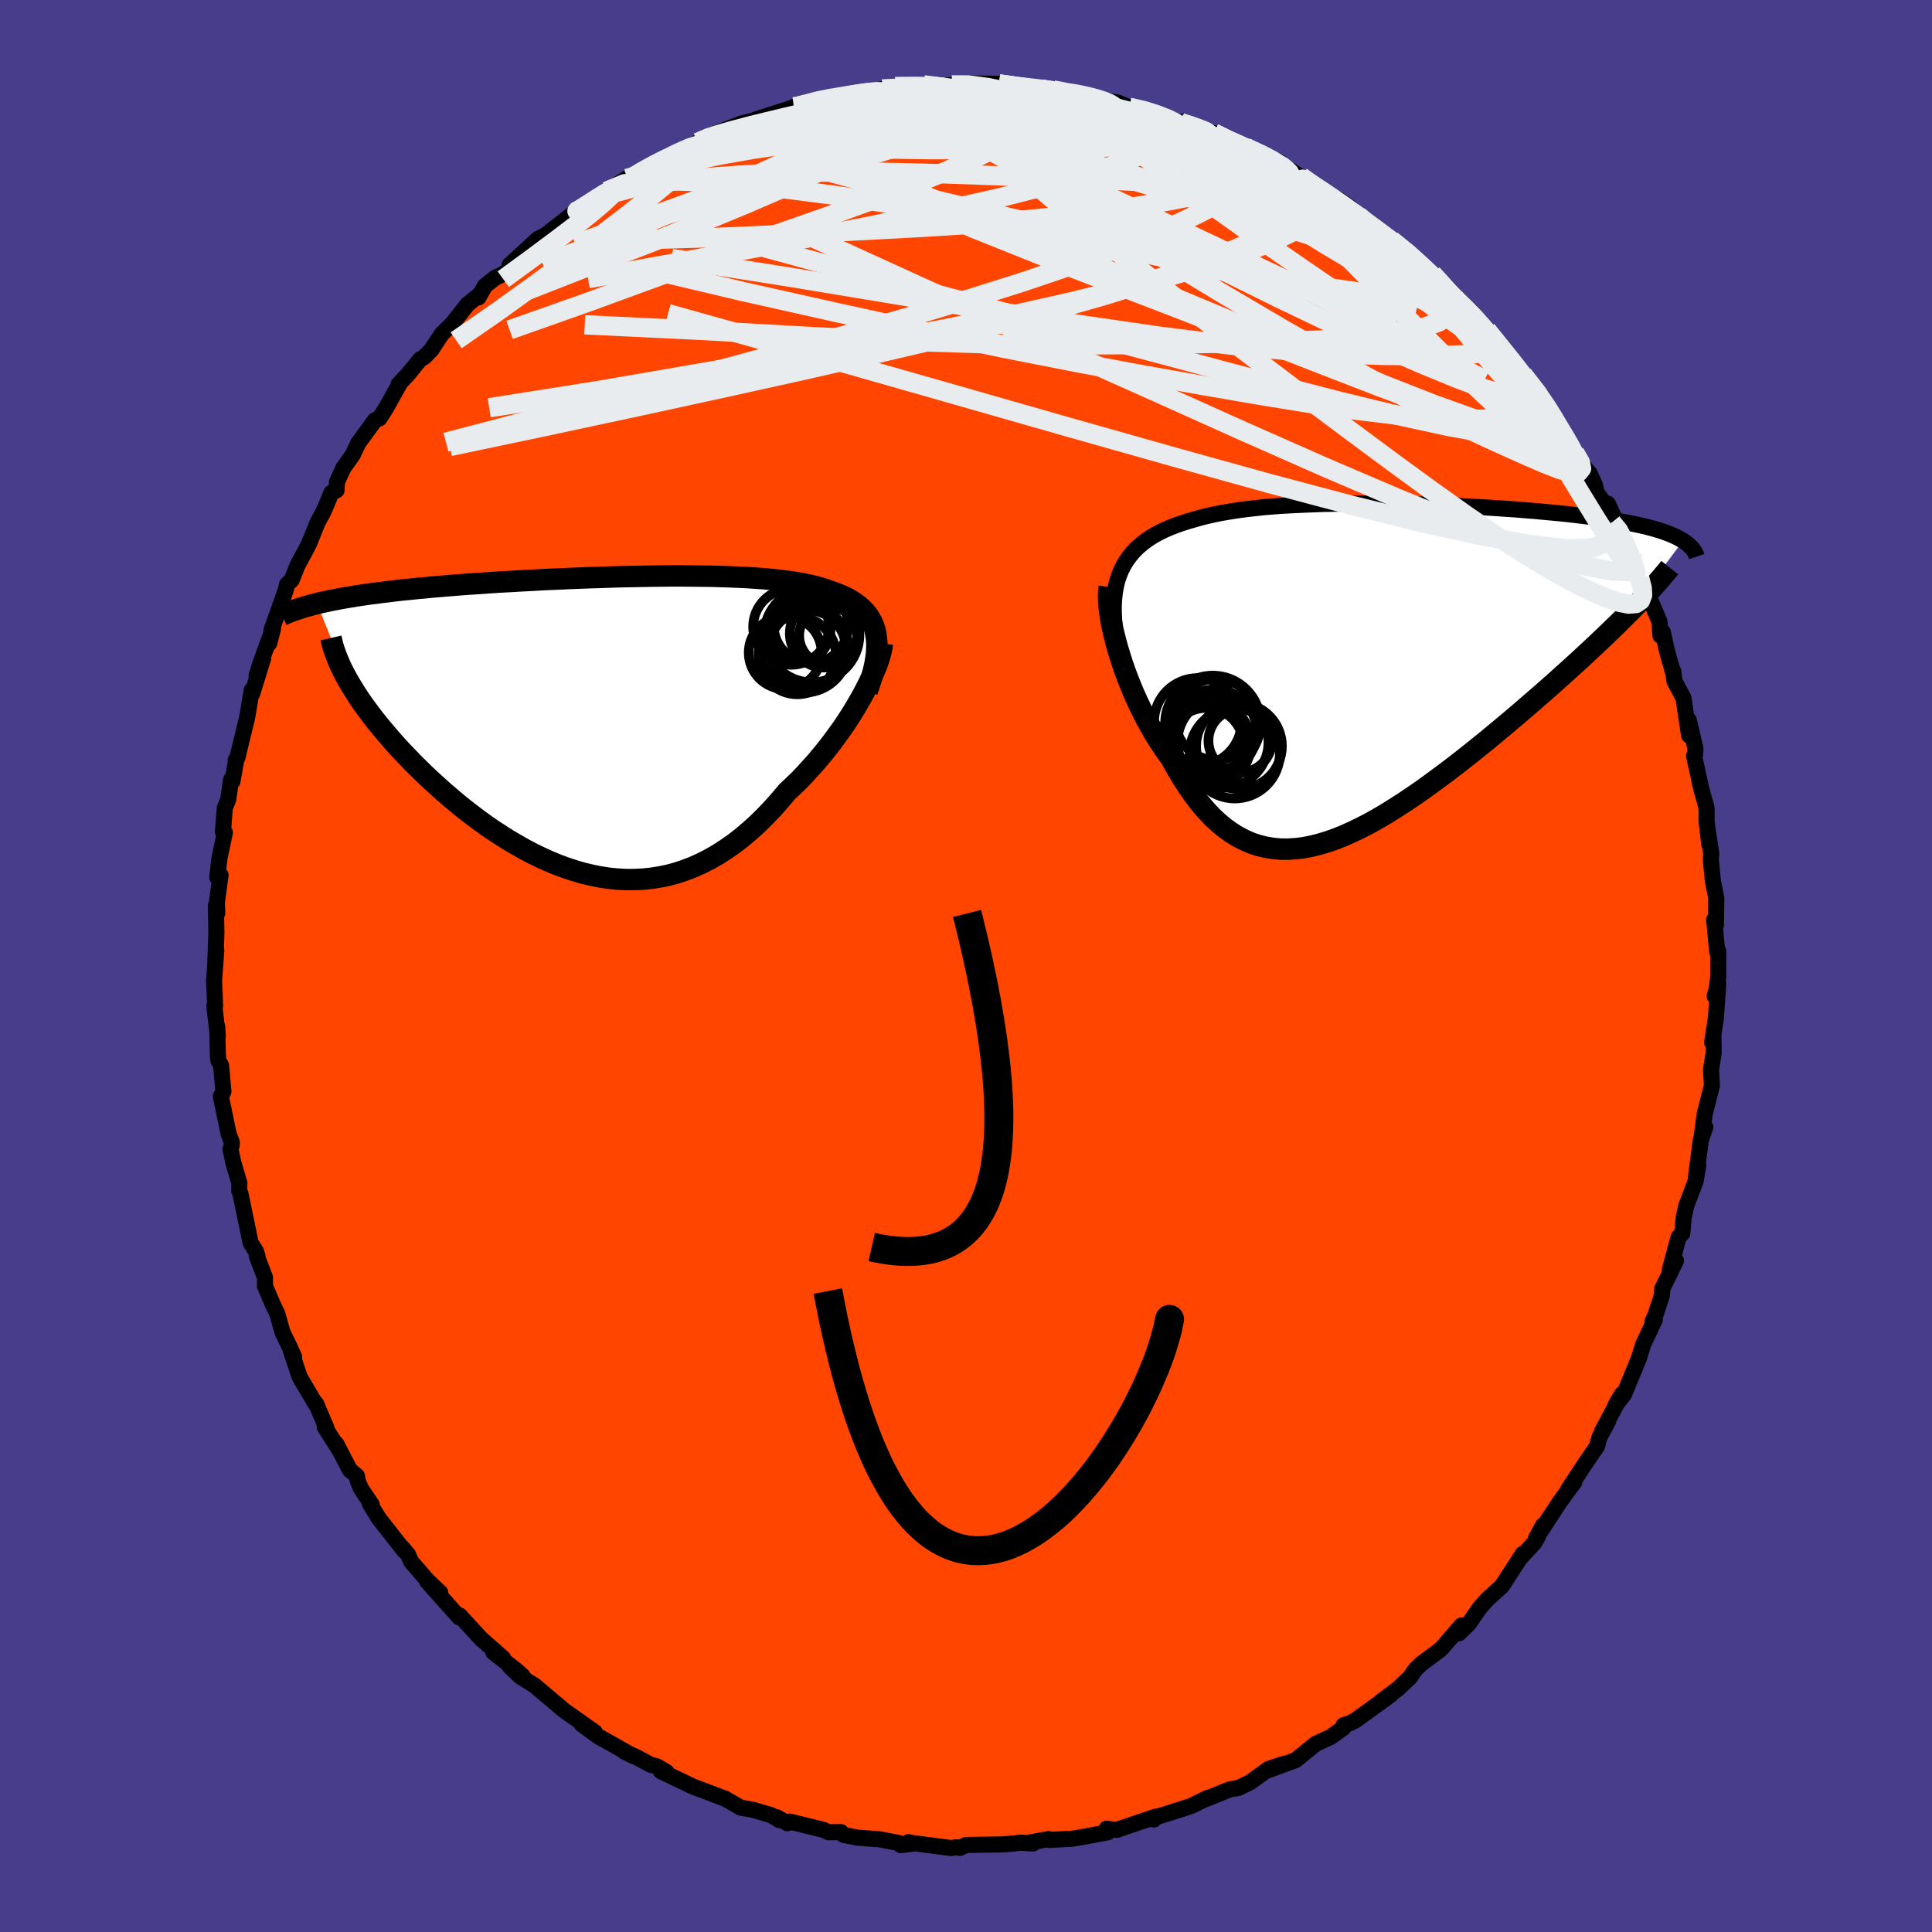 
  <svg viewBox="-100 -100 200 200" xmlns="http://www.w3.org/2000/svg" width="500" height="500" id="face-svg">
    <defs>
      <clipPath id="leftEyeClipPath">
        <polyline points="28.34,-9.44 28.24,-9.88 28.1,-10.29 27.93,-10.68 27.72,-11.05 27.49,-11.4 27.22,-11.73 26.93,-12.03 26.6,-12.32 26.24,-12.59 25.86,-12.84 25.45,-13.08 25.01,-13.3 24.54,-13.5 24.05,-13.69 23.53,-13.87 23.01,-14.05 22.46,-14.22 21.86,-14.38 21.24,-14.52 20.57,-14.65 19.87,-14.77 19.14,-14.87 18.38,-14.97 17.59,-15.05 16.76,-15.13 15.91,-15.19 15.03,-15.25 14.13,-15.29 13.21,-15.33 12.26,-15.36 11.29,-15.39 10.31,-15.4 9.31,-15.41 8.29,-15.42 7.27,-15.42 6.23,-15.41 5.19,-15.4 4.13,-15.38 3.07,-15.36 2.01,-15.34 0.95,-15.31 -0.11,-15.27 -1.17,-15.24 -2.23,-15.2 -3.28,-15.16 -4.32,-15.11 -5.36,-15.07 -6.39,-15.02 -7.4,-14.96 -8.41,-14.91 -9.4,-14.85 -10.37,-14.8 -11.33,-14.74 -12.28,-14.67 -13.2,-14.61 -14.11,-14.55 -15,-14.48 -15.87,-14.41 -16.72,-14.34 -17.54,-14.27 -18.35,-14.19 -19.14,-14.12 -19.9,-14.04 -20.64,-13.97 -21.37,-13.89 -22.07,-13.8 -22.75,-13.72 -23.42,-13.63 -24.07,-13.55 -24.69,-13.46 -25.3,-13.37 -25.89,-13.27 -26.47,-13.18 -27.02,-13.08 -27.55,-12.98 -28.07,-12.88 -28.56,-12.77 -29.04,-12.67 -29.5,-12.56 -26.35,-4.7 -26.07,-4.22 -25.77,-3.73 -25.45,-3.22 -25.12,-2.71 -24.76,-2.19 -24.38,-1.67 -23.98,-1.13 -23.57,-0.59 -23.13,-0.04 -22.67,0.51 -22.2,1.07 -21.71,1.64 -21.2,2.21 -20.67,2.78 -20.12,3.35 -19.56,3.94 -18.97,4.52 -18.36,5.12 -17.73,5.71 -17.08,6.3 -16.42,6.9 -15.73,7.49 -15.03,8.08 -14.32,8.66 -13.58,9.23 -12.83,9.8 -12.07,10.35 -11.29,10.89 -10.49,11.41 -9.69,11.92 -8.87,12.4 -8.04,12.87 -7.21,13.31 -6.36,13.72 -5.5,14.11 -4.64,14.47 -3.77,14.79 -2.89,15.08 -2.01,15.34 -1.13,15.55 -0.24,15.73 0.65,15.87 1.54,15.96 2.43,16.01 3.33,16.01 4.22,15.97 5.11,15.88 5.99,15.74 6.88,15.56 7.76,15.32 8.63,15.03 9.5,14.69 10.36,14.3 11.21,13.86 12.06,13.37 12.89,12.83 13.72,12.25 14.54,11.61 15.34,10.93 16.13,10.21 16.91,9.44 17.68,8.63 18.43,7.79 19.17,6.91 19.81,6.31 20.44,5.7 21.05,5.06 21.64,4.41 22.23,3.75 22.79,3.08 23.34,2.4 23.87,1.71 24.38,1.01 24.88,0.32 25.35,-0.38 25.8,-1.08 26.22,-1.76 26.62,-2.45 27,-3.12" />
      </clipPath>
      <clipPath id="rightEyeClipPath">
        <polyline points="-27.19,-10.81 -26.91,-11.28 -26.6,-11.72 -26.26,-12.14 -25.89,-12.54 -25.48,-12.91 -25.05,-13.26 -24.59,-13.59 -24.1,-13.9 -23.58,-14.19 -23.04,-14.46 -22.47,-14.71 -21.87,-14.95 -21.26,-15.17 -20.61,-15.38 -19.95,-15.57 -19.26,-15.77 -18.54,-15.95 -17.78,-16.12 -16.99,-16.28 -16.17,-16.42 -15.32,-16.55 -14.43,-16.67 -13.52,-16.77 -12.59,-16.87 -11.62,-16.95 -10.64,-17.02 -9.64,-17.07 -8.61,-17.12 -7.57,-17.16 -6.52,-17.2 -5.45,-17.22 -4.38,-17.23 -3.3,-17.24 -2.21,-17.24 -1.12,-17.24 -0.02,-17.22 1.07,-17.2 2.16,-17.18 3.25,-17.15 4.33,-17.12 5.4,-17.08 6.46,-17.03 7.51,-16.99 8.55,-16.93 9.57,-16.88 10.57,-16.82 11.56,-16.76 12.53,-16.69 13.48,-16.63 14.4,-16.55 15.31,-16.48 16.19,-16.4 17.05,-16.32 17.88,-16.24 18.69,-16.16 19.47,-16.07 20.23,-15.98 20.96,-15.89 21.66,-15.8 22.34,-15.7 22.99,-15.61 23.62,-15.51 24.22,-15.4 24.8,-15.3 25.35,-15.19 25.88,-15.08 26.38,-14.97 26.87,-14.86 27.33,-14.74 27.77,-14.62 28.19,-14.49 28.58,-14.37 28.95,-14.24 29.3,-14.11 29.63,-13.97 29.94,-13.83 30.23,-13.69 30.49,-13.54 30.74,-13.4 25.38,-6.19 24.88,-5.69 24.36,-5.17 23.82,-4.64 23.26,-4.1 22.69,-3.55 22.09,-2.98 21.49,-2.41 20.86,-1.83 20.22,-1.23 19.56,-0.63 18.89,-0.02 18.2,0.6 17.5,1.23 16.79,1.86 16.06,2.5 15.31,3.15 14.55,3.81 13.77,4.48 12.97,5.16 12.16,5.84 11.34,6.52 10.51,7.21 9.67,7.89 8.81,8.58 7.95,9.26 7.09,9.93 6.21,10.6 5.33,11.25 4.45,11.9 3.57,12.53 2.68,13.14 1.8,13.73 0.91,14.3 0.03,14.85 -0.85,15.37 -1.73,15.86 -2.6,16.31 -3.47,16.73 -4.33,17.12 -5.18,17.46 -6.03,17.76 -6.86,18.01 -7.69,18.22 -8.51,18.38 -9.32,18.48 -10.11,18.53 -10.9,18.53 -11.67,18.46 -12.43,18.34 -13.18,18.16 -13.92,17.92 -14.64,17.61 -15.35,17.24 -16.05,16.81 -16.73,16.32 -17.4,15.76 -18.06,15.14 -18.7,14.45 -19.33,13.71 -19.94,12.9 -20.54,12.04 -21.13,11.13 -21.7,10.16 -22.26,9.15 -22.74,8.49 -23.21,7.8 -23.67,7.09 -24.11,6.37 -24.54,5.62 -24.95,4.85 -25.34,4.08 -25.72,3.29 -26.08,2.49 -26.42,1.68 -26.74,0.87 -27.04,0.07 -27.32,-0.74 -27.57,-1.54 -27.81,-2.32" />
      </clipPath>
      <filter id="fuzzy">
        <feTurbulence id="turbulence" baseFrequency="0.05" numOctaves="3" type="noise" result="noise" />
        <feDisplacementMap in="SourceGraphic" in2="noise" scale="2" />
      </filter>
      <linearGradient id="rainbowGradient" x1="0%" y1="0%" x2="100%" y2="0%">
        <stop offset="0%" style="stop-color: rgb(145, 85, 61); stop-opacity: 1" />
        <stop offset="50%" style="stop-color: rgb(80, 68, 68); stop-opacity: 1" />
        <stop offset="100%" style="stop-color: rgb(167, 133, 106); stop-opacity: 1" />
      </linearGradient>
    </defs>
    <rect x="-100" y="-100" width="100%" height="100%" fill="rgb(72, 61, 139)" />
    <polyline id="faceContour" points="77.87,1.14 77.68,2.65 77.5,3.12 77.87,1.81 77.63,5.37 77.24,7.92 77.37,7.16 77.4,8.97 77.12,10.73 77.22,12.37 76.47,15.31 76.17,17.53 76.53,16.67 76.06,18.07 75.57,21.82 75.8,20.66 75.53,22.27 74.58,24.77 74.29,26.04 74.15,27.68 73.77,28.06 72.86,31.43 73.5,30.51 72.07,33.41 72.04,34.1 71.18,36.72 71.07,36.8 71.24,36.39 71.3,36.63 70.1,39.17 69.67,40.58 68.12,44.35 67.23,45.48 67.9,44.33 65.85,48.15 66.48,47.1 65.58,48.78 65.32,49.72 64.12,51.48 62.36,54.15 62.96,53.46 62.6,53.92 61.42,55.55 59,59.25 59.73,57.91 59.1,59.26 58.82,59.72 57.33,61.34 57.65,60.84 56.62,62.43 55.46,64.21 53.96,65.57 53.14,66.5 52.02,68.12 51.04,69.07 51.3,68.26 49.31,70.55 49.05,70.81 47.12,72.24 46.54,72.8 45.94,73.67 44.73,74.81 42.93,76.17 43.97,75.45 40.27,78.12 39.75,78.38 39.08,78.6 39.07,78.86 37.77,79.8 36.23,80.51 36.03,80.66 34.12,82.21 31.32,83.24 32.96,82.58 31.32,83.12 29.43,84.49 28.22,85.08 27.26,85.25 26.59,85.53 24.91,86.21 25.03,86.11 23.35,86.93 22.69,87.16 19.36,88.21 19.45,88.35 19.63,88.06 18,88.61 15.61,89.43 14.54,89.31 14.71,89.67 12.01,90.18 10.98,90.34 8.63,90.47 8.54,90.38 6.63,90.73 6.93,90.84 5.61,90.75 5.02,90.83 3.88,90.93 0.01,90.99 -0.62,91.29 -1.02,91.23 -1.54,91.31 -5.75,90.76 -5.95,90.69 -5.43,90.85 -6.76,91.01 -6.92,90.79 -8.97,90.4 -11.27,90.23 -12.69,89.94 -12.94,89.66 -14.25,89.67 -14.78,89.42 -18.23,88.57 -18.5,88.74 -19.61,88.11 -19.32,88.42 -20.15,87.91 -22.08,87.34 -23.32,87.13 -24.93,86.2 -27.7,85.16 -28.49,84.85 -28.16,84.99 -31.59,83.36 -31,83.44 -32.02,82.84 -32.62,82.7 -34.15,81.88 -35.36,81.33 -34.46,81.78 -38.06,79.75 -39.78,78.5 -38.43,79.31 -41.69,77 -42.14,76.61 -43.42,75.53 -44.62,74.51 -46.13,73.56 -47.23,72.51 -45.88,73.51 -46.6,72.87 -48.93,71.04 -47.93,71.64 -50.16,69.68 -51.37,68.37 -52.42,67.23 -52.46,67.43 -55.78,63.71 -54.43,64.86 -55.73,63.63 -57.44,61.66 -57.76,60.92 -58.39,60.18 -58.14,60.55 -60.78,57.19 -61.72,55.65 -61.52,55.76 -62.63,54.1 -62.96,53.34 -63.05,52.79 -63.79,52.16 -65.19,49.46 -64.85,50.13 -66.38,47.73 -66.21,47.82 -67.28,45.3 -67.31,45.38 -68.97,42.57 -69.9,39.79 -69.56,40.45 -69.99,39.49 -70.76,37.9 -71.28,36.04 -71.71,35.15 -72.57,33.13 -72.57,32.24 -73.43,30 -73.35,30.02 -73.5,29.54 -74.06,28.65 -75.11,23.57 -75.24,23.26 -75.22,22.47 -75.85,20.34 -76.14,18.96 -76.01,18.56 -76,18.25 -76.33,17.39 -77.14,13.49 -76.87,13 -77.12,10.29 -77.39,9.79 -77.44,9.25 -77.52,6.26 -77.45,7.25 -77.81,4.12 -77.73,4.13 -77.84,1.51 -77.61,-1.63 -77.71,-0.36 -77.6,-3.42 -77.65,-6.28 -77.51,-5.46 -77.55,-6.56 -77.17,-9.4 -77.51,-9.19 -77.28,-11.16 -76.72,-13.82 -76.92,-13.9 -76.73,-16.37 -76.37,-17.24 -76.08,-19.29 -75.94,-19.1 -75.55,-21.32 -75.6,-21.31 -75.42,-21.59 -74.41,-25.76 -73.94,-28.55 -73.89,-28.2 -72.76,-31.85 -73.44,-30.06 -73.03,-31.36 -71.74,-34.91 -72.13,-33.4 -71.87,-34.84 -70.4,-38.98 -70.28,-39.51 -69.81,-39.95 -69.21,-41.46 -68.3,-43.15 -67.98,-43.79 -67.13,-45.91 -66.57,-46.93 -66.22,-47.71 -65.7,-48.98 -65.16,-49.25 -65.12,-50.09 -64.46,-51.55 -63.49,-52.91 -62.92,-54.12 -61.19,-56.49 -60.71,-56.7 -60.02,-57.79 -58.57,-60.39 -58.75,-60.2 -57.74,-61.28 -56.49,-62.81 -56.08,-63.04 -55.35,-63.78 -54.28,-65.41 -53.14,-66.54 -51.63,-68.46 -50.34,-69.52 -50.47,-69.21 -49.79,-70.41 -48.77,-71.22 -47.83,-71.68 -46.75,-72.53 -47.24,-72.57 -44.33,-75.25 -43.66,-75.6 -43.5,-75.68 -40.06,-78.37 -41.36,-77.35 -39.08,-79.04 -38.52,-79.03 -38.78,-79.15 -37.22,-80.2 -35.1,-81.53 -34.83,-81.46 -33.41,-82.37 -32.32,-82.94 -30.81,-83.88 -30.22,-83.82 -27.78,-85.25 -26.45,-85.91 -25.77,-86.16 -27.07,-85.75 -23.24,-87.21 -22.24,-87.46 -22.23,-87.32 -21.81,-87.61 -17.62,-88.96 -17.82,-88.95 -17.23,-89.05 -14.94,-89.72 -12.54,-90.19 -14.24,-89.63 -12.56,-90.11 -11.22,-90.31 -9.27,-90.52 -8.66,-90.79 -7.14,-90.85 -7.34,-91.04 -3.98,-91.04 -4.39,-91.22 -3.4,-90.97 -1.47,-91.21 0.19,-91.36 1.31,-91.35 3.61,-91.32 3.4,-91.32 6.72,-90.9 4.6,-91.13 7.74,-90.78 8.66,-90.64 9.02,-90.69 10.72,-90.24 11.71,-90.33 12.16,-90.27 14.54,-89.55 15.76,-89.37 17.2,-88.75 16.89,-88.9 18.68,-88.59 20.21,-88.13 22.3,-87.16 22.47,-87.42 25.35,-86.28 24.86,-86.25 25.66,-86.22 26.84,-85.54 28.95,-84.74 31.2,-83.72 32.48,-83.2 31.71,-83.17 33.65,-82.34 35.12,-81.35 34.52,-81.76 34.69,-81.72 37.01,-80.18 39.95,-78.35 38.55,-79.35 39.17,-78.67 41.73,-77.01 42.94,-76.03 43.42,-75.53 44.05,-75.14 46.87,-72.97 45.82,-73.52 48.27,-71.65 48.64,-71.3 50.6,-69.17 49.83,-69.67 52.74,-67.18 52.17,-67.8 53.91,-65.83 55.3,-64.15 55.53,-63.71 56.64,-62.65 57.66,-61.34 56.99,-61.62 57.65,-61.21 59.55,-59.04 60.67,-57.16 61.28,-55.85 61.77,-55.2 62.01,-54.7 63.01,-53.14 63.86,-51.81 64.56,-50.99 65.09,-49.82 65.3,-48.98 67.02,-46.6 66.45,-47.85 66.86,-45.91 67.35,-46.06 68.89,-42.6 69.74,-40.17 69.54,-40.3 70.58,-38.56 70.72,-38.18 71.79,-35.64 71.89,-34.2 72.13,-34.58 72.56,-32.63 73.19,-30.4 73.21,-30.52 73.34,-29.48 74.27,-27.75 74.85,-23.88 74.82,-25.46 75.51,-22.53 75.46,-21.72 75.37,-21.75 76.11,-18.36 76.66,-16.39 76.67,-14.93 76.95,-12.56 76.78,-14.09 77.15,-11.61 77.1,-11.01 77.32,-8.79 77.67,-7.02 77.64,-4.28 77.45,-4.79 77.76,-1.5 77.87,-1.53 77.87,1.14 77.68,2.65" fill="rgb(255, 69, 0)" stroke="black" stroke-width="1.667" stroke-linejoin="round" filter="url(#fuzzy)" />
    <g transform="translate(43.49 -30.63)">
      <polyline id="rightCountour" points="-27.19,-10.81 -26.91,-11.28 -26.6,-11.72 -26.26,-12.14 -25.89,-12.54 -25.48,-12.91 -25.05,-13.26 -24.59,-13.59 -24.1,-13.9 -23.58,-14.19 -23.04,-14.46 -22.47,-14.71 -21.87,-14.95 -21.26,-15.17 -20.61,-15.38 -19.95,-15.57 -19.26,-15.77 -18.54,-15.95 -17.78,-16.12 -16.99,-16.28 -16.17,-16.42 -15.32,-16.55 -14.43,-16.67 -13.52,-16.77 -12.59,-16.87 -11.62,-16.95 -10.64,-17.02 -9.64,-17.07 -8.61,-17.12 -7.57,-17.16 -6.52,-17.2 -5.45,-17.22 -4.38,-17.23 -3.3,-17.24 -2.21,-17.24 -1.12,-17.24 -0.02,-17.22 1.07,-17.2 2.16,-17.18 3.25,-17.15 4.33,-17.12 5.4,-17.08 6.46,-17.03 7.51,-16.99 8.55,-16.93 9.57,-16.88 10.57,-16.82 11.56,-16.76 12.53,-16.69 13.48,-16.63 14.4,-16.55 15.31,-16.48 16.19,-16.4 17.05,-16.32 17.88,-16.24 18.69,-16.16 19.47,-16.07 20.23,-15.98 20.96,-15.89 21.66,-15.8 22.34,-15.7 22.99,-15.61 23.62,-15.51 24.22,-15.4 24.8,-15.3 25.35,-15.19 25.88,-15.08 26.38,-14.97 26.87,-14.86 27.33,-14.74 27.77,-14.62 28.19,-14.49 28.58,-14.37 28.95,-14.24 29.3,-14.11 29.63,-13.97 29.94,-13.83 30.23,-13.69 30.49,-13.54 30.74,-13.4 25.38,-6.19 24.88,-5.69 24.36,-5.17 23.82,-4.64 23.26,-4.1 22.69,-3.55 22.09,-2.98 21.49,-2.41 20.86,-1.83 20.22,-1.23 19.56,-0.63 18.89,-0.02 18.2,0.6 17.5,1.23 16.79,1.86 16.06,2.5 15.31,3.15 14.55,3.81 13.77,4.48 12.97,5.16 12.16,5.84 11.34,6.52 10.51,7.21 9.67,7.89 8.81,8.58 7.95,9.26 7.09,9.93 6.21,10.6 5.33,11.25 4.45,11.9 3.57,12.53 2.68,13.14 1.8,13.73 0.91,14.3 0.03,14.85 -0.85,15.37 -1.73,15.86 -2.6,16.31 -3.47,16.73 -4.33,17.12 -5.18,17.46 -6.03,17.76 -6.86,18.01 -7.69,18.22 -8.51,18.38 -9.32,18.48 -10.11,18.53 -10.9,18.53 -11.67,18.46 -12.43,18.34 -13.18,18.16 -13.92,17.92 -14.64,17.61 -15.35,17.24 -16.05,16.81 -16.73,16.32 -17.4,15.76 -18.06,15.14 -18.7,14.45 -19.33,13.71 -19.94,12.9 -20.54,12.04 -21.13,11.13 -21.7,10.16 -22.26,9.15 -22.74,8.49 -23.21,7.8 -23.67,7.09 -24.11,6.37 -24.54,5.62 -24.95,4.85 -25.34,4.08 -25.72,3.29 -26.08,2.49 -26.42,1.68 -26.74,0.87 -27.04,0.07 -27.32,-0.74 -27.57,-1.54 -27.81,-2.32" fill="white" stroke="white" stroke-width="0" stroke-linejoin="round" filter="url(#fuzzy)" />
    </g>
    <g transform="translate(-37.68 -24.96)">
      <polyline id="leftCountour" points="28.34,-9.44 28.24,-9.88 28.1,-10.29 27.93,-10.68 27.72,-11.05 27.49,-11.4 27.22,-11.73 26.93,-12.03 26.6,-12.32 26.24,-12.59 25.86,-12.84 25.45,-13.08 25.01,-13.3 24.54,-13.5 24.05,-13.69 23.53,-13.87 23.01,-14.05 22.46,-14.22 21.86,-14.38 21.24,-14.52 20.57,-14.65 19.87,-14.77 19.14,-14.87 18.38,-14.97 17.59,-15.05 16.76,-15.13 15.91,-15.19 15.03,-15.25 14.13,-15.29 13.21,-15.33 12.26,-15.36 11.29,-15.39 10.31,-15.4 9.31,-15.41 8.29,-15.42 7.27,-15.42 6.23,-15.41 5.19,-15.4 4.13,-15.38 3.07,-15.36 2.01,-15.34 0.95,-15.31 -0.11,-15.27 -1.17,-15.24 -2.23,-15.2 -3.28,-15.16 -4.32,-15.11 -5.36,-15.07 -6.39,-15.02 -7.4,-14.96 -8.41,-14.91 -9.4,-14.85 -10.37,-14.8 -11.33,-14.74 -12.28,-14.67 -13.2,-14.61 -14.11,-14.55 -15,-14.48 -15.87,-14.41 -16.72,-14.34 -17.54,-14.27 -18.35,-14.19 -19.14,-14.12 -19.9,-14.04 -20.64,-13.97 -21.37,-13.89 -22.07,-13.8 -22.75,-13.72 -23.42,-13.63 -24.07,-13.55 -24.69,-13.46 -25.3,-13.37 -25.89,-13.27 -26.47,-13.18 -27.02,-13.08 -27.55,-12.98 -28.07,-12.88 -28.56,-12.77 -29.04,-12.67 -29.5,-12.56 -26.35,-4.7 -26.07,-4.22 -25.77,-3.73 -25.45,-3.22 -25.12,-2.71 -24.76,-2.19 -24.38,-1.67 -23.98,-1.13 -23.57,-0.59 -23.13,-0.04 -22.67,0.51 -22.2,1.07 -21.71,1.64 -21.2,2.21 -20.67,2.78 -20.12,3.35 -19.56,3.94 -18.97,4.52 -18.36,5.12 -17.73,5.71 -17.08,6.3 -16.42,6.9 -15.73,7.49 -15.03,8.08 -14.32,8.66 -13.58,9.23 -12.83,9.8 -12.07,10.35 -11.29,10.89 -10.49,11.41 -9.69,11.92 -8.87,12.4 -8.04,12.87 -7.21,13.31 -6.36,13.72 -5.5,14.11 -4.64,14.47 -3.77,14.79 -2.89,15.08 -2.01,15.34 -1.13,15.55 -0.24,15.73 0.65,15.87 1.54,15.96 2.43,16.01 3.33,16.01 4.22,15.97 5.11,15.88 5.99,15.74 6.88,15.56 7.76,15.32 8.63,15.03 9.5,14.69 10.36,14.3 11.21,13.86 12.06,13.37 12.89,12.83 13.72,12.25 14.54,11.61 15.34,10.93 16.13,10.21 16.91,9.44 17.68,8.63 18.43,7.79 19.17,6.91 19.81,6.31 20.44,5.7 21.05,5.06 21.64,4.41 22.23,3.75 22.79,3.08 23.34,2.4 23.87,1.71 24.38,1.01 24.88,0.32 25.35,-0.38 25.8,-1.08 26.22,-1.76 26.62,-2.45 27,-3.12" fill="white" stroke="white" stroke-width="0" stroke-linejoin="round" filter="url(#fuzzy)" />
    </g>
    <g transform="translate(43.49 -30.63)">
      <polyline id="rightUpper" points="-28.09,-4.5 -28.16,-5.28 -28.19,-6.02 -28.19,-6.73 -28.15,-7.4 -28.08,-8.05 -27.97,-8.66 -27.83,-9.24 -27.65,-9.79 -27.44,-10.31 -27.19,-10.81 -26.91,-11.28 -26.6,-11.72 -26.26,-12.14 -25.89,-12.54 -25.48,-12.91 -25.05,-13.26 -24.59,-13.59 -24.1,-13.9 -23.58,-14.19 -23.04,-14.46 -22.47,-14.71 -21.87,-14.95 -21.26,-15.17 -20.61,-15.38 -19.95,-15.57 -19.26,-15.77 -18.54,-15.95 -17.78,-16.12 -16.99,-16.28 -16.17,-16.42 -15.32,-16.55 -14.43,-16.67 -13.52,-16.77 -12.59,-16.87 -11.62,-16.95 -10.64,-17.02 -9.64,-17.07 -8.61,-17.12 -7.57,-17.16 -6.52,-17.2 -5.45,-17.22 -4.38,-17.23 -3.3,-17.24 -2.21,-17.24 -1.12,-17.24 -0.02,-17.22 1.07,-17.2 2.16,-17.18 3.25,-17.15 4.33,-17.12 5.4,-17.08 6.46,-17.03 7.51,-16.99 8.55,-16.93 9.57,-16.88 10.57,-16.82 11.56,-16.76 12.53,-16.69 13.48,-16.63 14.4,-16.55 15.31,-16.48 16.19,-16.4 17.05,-16.32 17.88,-16.24 18.69,-16.16 19.47,-16.07 20.23,-15.98 20.96,-15.89 21.66,-15.8 22.34,-15.7 22.99,-15.61 23.62,-15.51 24.22,-15.4 24.8,-15.3 25.35,-15.19 25.88,-15.08 26.38,-14.97 26.87,-14.86 27.33,-14.74 27.77,-14.62 28.19,-14.49 28.58,-14.37 28.95,-14.24 29.3,-14.11 29.63,-13.97 29.94,-13.83 30.23,-13.69 30.49,-13.54 30.74,-13.4 30.96,-13.25 31.17,-13.09 31.36,-12.93 31.52,-12.77 31.67,-12.61 31.8,-12.45 31.92,-12.28 32.01,-12.11 32.09,-11.93 32.15,-11.75" fill="none" stroke="black" stroke-width="1.667" stroke-linejoin="round" filter="url(#fuzzy)" />
      <polyline id="rightLower" points="-28.65,-8.6 -28.71,-8.18 -28.73,-7.69 -28.72,-7.16 -28.68,-6.57 -28.6,-5.94 -28.5,-5.28 -28.37,-4.58 -28.21,-3.85 -28.02,-3.1 -27.81,-2.32 -27.57,-1.54 -27.32,-0.74 -27.04,0.07 -26.74,0.87 -26.42,1.68 -26.08,2.49 -25.72,3.29 -25.34,4.08 -24.95,4.85 -24.54,5.62 -24.11,6.37 -23.67,7.09 -23.21,7.8 -22.74,8.49 -22.26,9.15 -21.7,10.16 -21.13,11.13 -20.54,12.04 -19.94,12.9 -19.33,13.71 -18.7,14.45 -18.06,15.14 -17.4,15.76 -16.73,16.32 -16.05,16.81 -15.35,17.24 -14.64,17.61 -13.92,17.92 -13.18,18.16 -12.43,18.34 -11.67,18.46 -10.9,18.53 -10.11,18.53 -9.32,18.48 -8.51,18.38 -7.69,18.22 -6.86,18.01 -6.03,17.76 -5.18,17.46 -4.33,17.12 -3.47,16.73 -2.6,16.31 -1.73,15.86 -0.85,15.37 0.03,14.85 0.91,14.3 1.8,13.73 2.68,13.14 3.57,12.53 4.45,11.9 5.33,11.25 6.21,10.6 7.09,9.93 7.95,9.26 8.81,8.58 9.67,7.89 10.51,7.21 11.34,6.52 12.16,5.84 12.97,5.16 13.77,4.48 14.55,3.81 15.31,3.15 16.06,2.5 16.79,1.86 17.5,1.23 18.2,0.6 18.89,-0.02 19.56,-0.63 20.22,-1.23 20.86,-1.83 21.49,-2.41 22.09,-2.98 22.69,-3.55 23.26,-4.1 23.82,-4.64 24.36,-5.17 24.88,-5.69 25.38,-6.19 25.86,-6.69 26.33,-7.17 26.77,-7.64 27.2,-8.1 27.6,-8.54 27.99,-8.98 28.36,-9.4 28.71,-9.82 29.05,-10.22 29.36,-10.61" fill="none" stroke="black" stroke-width="2.222" stroke-linejoin="round" filter="url(#fuzzy)" />
      <circle r="4.686" cx="-18.699" cy="7.63" stroke="black" fill="none" stroke-width="1.0" filter="url(#fuzzy)" clip-path="url(#rightEyeClipPath)" /><circle r="4.668" cx="-15.669" cy="8.62" stroke="black" fill="none" stroke-width="1.0" filter="url(#fuzzy)" clip-path="url(#rightEyeClipPath)" /><circle r="4.442" cx="-15.229" cy="7.87" stroke="black" fill="none" stroke-width="1.0" filter="url(#fuzzy)" clip-path="url(#rightEyeClipPath)" /><circle r="4.384" cx="-17.774" cy="6.385" stroke="black" fill="none" stroke-width="1.0" filter="url(#fuzzy)" clip-path="url(#rightEyeClipPath)" /><circle r="3.854" cx="-18.629" cy="7.765" stroke="black" fill="none" stroke-width="1.0" filter="url(#fuzzy)" clip-path="url(#rightEyeClipPath)" /><circle r="3.282" cx="-15.109" cy="7.31" stroke="black" fill="none" stroke-width="1.0" filter="url(#fuzzy)" clip-path="url(#rightEyeClipPath)" /><circle r="4.934" cx="-17.939" cy="5.505" stroke="black" fill="none" stroke-width="1.0" filter="url(#fuzzy)" clip-path="url(#rightEyeClipPath)" /><circle r="4.71" cx="-16.889" cy="7.465" stroke="black" fill="none" stroke-width="1.0" filter="url(#fuzzy)" clip-path="url(#rightEyeClipPath)" /><circle r="4.528" cx="-19.494" cy="5.35" stroke="black" fill="none" stroke-width="1.0" filter="url(#fuzzy)" clip-path="url(#rightEyeClipPath)" /><circle r="4.21" cx="-17.619" cy="5.105" stroke="black" fill="none" stroke-width="1.0" filter="url(#fuzzy)" clip-path="url(#rightEyeClipPath)" />
      </g>
    <g transform="translate(-37.68 -24.96)">
      <polyline id="leftUpper" points="27.45,-3.48 27.7,-4.22 27.92,-4.93 28.1,-5.6 28.24,-6.23 28.35,-6.84 28.42,-7.42 28.45,-7.96 28.45,-8.48 28.41,-8.97 28.34,-9.44 28.24,-9.88 28.1,-10.29 27.93,-10.68 27.72,-11.05 27.49,-11.4 27.22,-11.73 26.93,-12.03 26.6,-12.32 26.24,-12.59 25.86,-12.84 25.45,-13.08 25.01,-13.3 24.54,-13.5 24.05,-13.69 23.53,-13.87 23.01,-14.05 22.46,-14.22 21.86,-14.38 21.24,-14.52 20.57,-14.65 19.87,-14.77 19.14,-14.87 18.38,-14.97 17.59,-15.05 16.76,-15.13 15.91,-15.19 15.03,-15.25 14.13,-15.29 13.21,-15.33 12.26,-15.36 11.29,-15.39 10.31,-15.4 9.31,-15.41 8.29,-15.42 7.27,-15.42 6.23,-15.41 5.19,-15.4 4.13,-15.38 3.07,-15.36 2.01,-15.34 0.95,-15.31 -0.11,-15.27 -1.17,-15.24 -2.23,-15.2 -3.28,-15.16 -4.32,-15.11 -5.36,-15.07 -6.39,-15.02 -7.4,-14.96 -8.41,-14.91 -9.4,-14.85 -10.37,-14.8 -11.33,-14.74 -12.28,-14.67 -13.2,-14.61 -14.11,-14.55 -15,-14.48 -15.87,-14.41 -16.72,-14.34 -17.54,-14.27 -18.35,-14.19 -19.14,-14.12 -19.9,-14.04 -20.64,-13.97 -21.37,-13.89 -22.07,-13.8 -22.75,-13.72 -23.42,-13.63 -24.07,-13.55 -24.69,-13.46 -25.3,-13.37 -25.89,-13.27 -26.47,-13.18 -27.02,-13.08 -27.55,-12.98 -28.07,-12.88 -28.56,-12.77 -29.04,-12.67 -29.5,-12.56 -29.94,-12.45 -30.36,-12.33 -30.77,-12.22 -31.15,-12.1 -31.52,-11.98 -31.88,-11.86 -32.21,-11.74 -32.53,-11.61 -32.83,-11.48 -33.12,-11.35" fill="none" stroke="black" stroke-width="2.222" stroke-linejoin="round" filter="url(#fuzzy)" />
      <polyline id="leftLower" points="29.02,-8.42 28.98,-8.06 28.9,-7.66 28.78,-7.2 28.63,-6.71 28.44,-6.18 28.21,-5.62 27.95,-5.02 27.66,-4.41 27.34,-3.77 27,-3.12 26.62,-2.45 26.22,-1.76 25.8,-1.08 25.35,-0.38 24.88,0.32 24.38,1.01 23.87,1.71 23.34,2.4 22.79,3.08 22.23,3.75 21.64,4.41 21.05,5.06 20.44,5.7 19.81,6.31 19.17,6.91 18.43,7.79 17.68,8.63 16.91,9.44 16.13,10.21 15.34,10.93 14.54,11.61 13.72,12.25 12.89,12.83 12.06,13.37 11.21,13.86 10.36,14.3 9.5,14.69 8.63,15.03 7.76,15.32 6.88,15.56 5.99,15.74 5.11,15.88 4.22,15.97 3.33,16.01 2.43,16.01 1.54,15.96 0.65,15.87 -0.24,15.73 -1.13,15.55 -2.01,15.34 -2.89,15.08 -3.77,14.79 -4.64,14.47 -5.5,14.11 -6.36,13.72 -7.21,13.31 -8.04,12.87 -8.87,12.4 -9.69,11.92 -10.49,11.41 -11.29,10.89 -12.07,10.35 -12.83,9.8 -13.58,9.23 -14.32,8.66 -15.03,8.08 -15.73,7.49 -16.42,6.9 -17.08,6.3 -17.73,5.71 -18.36,5.12 -18.97,4.52 -19.56,3.94 -20.12,3.35 -20.67,2.78 -21.2,2.21 -21.71,1.64 -22.2,1.07 -22.67,0.51 -23.13,-0.04 -23.57,-0.59 -23.98,-1.13 -24.38,-1.67 -24.76,-2.19 -25.12,-2.71 -25.45,-3.22 -25.77,-3.73 -26.07,-4.22 -26.35,-4.7 -26.61,-5.18 -26.85,-5.64 -27.07,-6.1 -27.26,-6.54 -27.44,-6.97 -27.6,-7.4 -27.75,-7.81 -27.87,-8.22 -27.97,-8.61 -28.06,-9" fill="none" stroke="black" stroke-width="2.222" stroke-linejoin="round" filter="url(#fuzzy)" />
      <circle r="3.932" cx="19.577" cy="-10.152" stroke="black" fill="none" stroke-width="1.0" filter="url(#fuzzy)" clip-path="url(#leftEyeClipPath)" /><circle r="3.86" cx="21.632" cy="-10.287" stroke="black" fill="none" stroke-width="1.0" filter="url(#fuzzy)" clip-path="url(#leftEyeClipPath)" /><circle r="3.526" cx="22.967" cy="-9.457" stroke="black" fill="none" stroke-width="1.0" filter="url(#fuzzy)" clip-path="url(#leftEyeClipPath)" /><circle r="4.918" cx="21.727" cy="-9.322" stroke="black" fill="none" stroke-width="1.0" filter="url(#fuzzy)" clip-path="url(#leftEyeClipPath)" /><circle r="3.37" cx="20.277" cy="-9.847" stroke="black" fill="none" stroke-width="1.0" filter="url(#fuzzy)" clip-path="url(#leftEyeClipPath)" /><circle r="3.006" cx="23.417" cy="-9.242" stroke="black" fill="none" stroke-width="1.0" filter="url(#fuzzy)" clip-path="url(#leftEyeClipPath)" /><circle r="3.958" cx="21.277" cy="-7.912" stroke="black" fill="none" stroke-width="1.0" filter="url(#fuzzy)" clip-path="url(#leftEyeClipPath)" /><circle r="4.594" cx="20.912" cy="-7.937" stroke="black" fill="none" stroke-width="1.0" filter="url(#fuzzy)" clip-path="url(#leftEyeClipPath)" /><circle r="4.01" cx="20.217" cy="-7.177" stroke="black" fill="none" stroke-width="1.0" filter="url(#fuzzy)" clip-path="url(#leftEyeClipPath)" /><circle r="3.774" cx="18.962" cy="-7.477" stroke="black" fill="none" stroke-width="1.0" filter="url(#fuzzy)" clip-path="url(#leftEyeClipPath)" />
    </g>
    <g id="hairs">
      <polyline points="61.28,-55.85 61.42,-55.37 61.01,-55.03 60.02,-54.89 58.34,-55.06 55.87,-55.64 52.55,-56.66 48.37,-58.16 43.27,-60.16 37.23,-62.66 30.18,-65.63 22.11,-68.99 12.95,-72.76 2.56,-76.99 -9.33,-81.79" fill="none" stroke="rgb(233, 236, 239)" stroke-width="2" stroke-linejoin="round" filter="url(#fuzzy)" /><polyline points="56.99,-61.62 57.79,-60.74 58.41,-59.49 58.49,-58.39 58,-57.59 56.98,-57.08 55.48,-56.76 53.51,-56.6 51.05,-56.59 48.08,-56.72 44.57,-57.03 40.49,-57.52 35.83,-58.2 30.59,-59.05 24.77,-60.05 18.4,-61.18 11.45,-62.47 3.9,-63.95 -4.34,-65.67 -13.32,-67.63 -23.06,-69.81 -33.46,-72.27" fill="none" stroke="rgb(233, 236, 239)" stroke-width="2" stroke-linejoin="round" filter="url(#fuzzy)" /><polyline points="-35.1,-81.53 -34.28,-81.75 -32.67,-82.27 -30.55,-82.85 -28.01,-83.43 -25.15,-84 -22.07,-84.54 -18.85,-85.02 -15.55,-85.46 -12.17,-85.86 -8.68,-86.23 -5.1,-86.58 -1.45,-86.91 2.2,-87.23 5.77,-87.55 9.12,-87.9 12.13,-88.25 14.73,-88.61" fill="none" stroke="rgb(233, 236, 239)" stroke-width="2" stroke-linejoin="round" filter="url(#fuzzy)" /><polyline points="35.12,-81.35 34.83,-81.45 35.08,-80.97 35.37,-80.19 35.31,-79.35 34.8,-78.5 33.85,-77.6 32.49,-76.64 30.71,-75.59 28.45,-74.47 25.68,-73.28 22.39,-72.03 18.55,-70.72 14.16,-69.36 9.21,-67.96 3.67,-66.5 -2.47,-64.98 -9.23,-63.4 -16.63,-61.71 -24.72,-59.92 -33.54,-58 -43.11,-55.95 -53.43,-53.78" fill="none" stroke="rgb(233, 236, 239)" stroke-width="2" stroke-linejoin="round" filter="url(#fuzzy)" /><polyline points="61.28,-55.85 61.41,-55.37 60.97,-55.03 59.93,-54.87 58.17,-55.03 55.62,-55.6 52.22,-56.6 47.91,-58.07 42.64,-60.02 36.36,-62.45 29.04,-65.31 20.66,-68.55 11.2,-72.19 0.73,-76.38 -10.7,-81.39" fill="none" stroke="rgb(233, 236, 239)" stroke-width="2" stroke-linejoin="round" filter="url(#fuzzy)" /><polyline points="53.91,-65.83 54.94,-64.56 55.75,-63.55 56.48,-62.64 57.14,-61.8 57.76,-60.99 58.37,-60.18 58.95,-59.38 59.44,-58.68 59.77,-58.16 59.88,-57.91 59.75,-57.97 59.36,-58.39 58.68,-59.2 57.66,-60.43 56.27,-62.1 54.52,-64.19 52.44,-66.67" fill="none" stroke="rgb(233, 236, 239)" stroke-width="2" stroke-linejoin="round" filter="url(#fuzzy)" /><polyline points="28.95,-84.74 30.5,-83.94 31.09,-83.33 31.15,-82.74 30.82,-82.12 30.13,-81.45 29.11,-80.71 27.74,-79.85 26.02,-78.88 23.88,-77.78 21.28,-76.57 18.19,-75.26 14.6,-73.86 10.49,-72.37 5.85,-70.8 0.65,-69.16 -5.14,-67.42 -11.54,-65.58 -18.59,-63.61 -26.31,-61.5 -34.75,-59.24 -43.94,-56.82 -53.84,-54.22" fill="none" stroke="rgb(233, 236, 239)" stroke-width="2" stroke-linejoin="round" filter="url(#fuzzy)" /><polyline points="68.89,-42.6 69.05,-41.23 68.3,-40.82 66.74,-40.9 64.32,-41.36 60.96,-42.28 56.61,-43.73 51.23,-45.75 44.82,-48.35 37.36,-51.54 28.82,-55.31 19.16,-59.65 8.28,-64.51 -3.93,-69.95 -17.45,-76.12" fill="none" stroke="rgb(233, 236, 239)" stroke-width="2" stroke-linejoin="round" filter="url(#fuzzy)" /><polyline points="50.6,-69.17 50.82,-68.89 51.67,-68.09 52.53,-67.21 53.3,-66.35 53.91,-65.59 54.32,-65.01 54.49,-64.65 54.44,-64.5 54.18,-64.52 53.72,-64.69 53.06,-65.02 52.16,-65.54 50.97,-66.32 49.47,-67.39 47.66,-68.79 45.52,-70.53 43.01,-72.62 40.07,-75.1 36.53,-78.03 32.15,-81.51" fill="none" stroke="rgb(233, 236, 239)" stroke-width="2" stroke-linejoin="round" filter="url(#fuzzy)" /><polyline points="35.12,-81.35 35.04,-81.42 35.9,-80.86 37.23,-79.98 38.61,-79.04 39.87,-78.15 41.04,-77.3 42.13,-76.5 43.1,-75.77 43.89,-75.18 44.45,-74.76 44.71,-74.55 44.64,-74.59 44.18,-74.92 43.29,-75.58 41.99,-76.56 40.59,-77.68" fill="none" stroke="rgb(233, 236, 239)" stroke-width="2" stroke-linejoin="round" filter="url(#fuzzy)" /><polyline points="-37.22,-80.2 -35.38,-80.97 -33.27,-81.24 -30.55,-81.29 -27.17,-81.18 -23.17,-80.89 -18.62,-80.43 -13.61,-79.78 -8.22,-78.97 -2.5,-78 3.56,-76.87 9.98,-75.6 16.76,-74.16 23.88,-72.56 31.27,-70.84 38.85,-69.08 46.5,-67.34" fill="none" stroke="rgb(233, 236, 239)" stroke-width="2" stroke-linejoin="round" filter="url(#fuzzy)" /><polyline points="53.91,-65.83 54.63,-64.67 54.51,-63.97 53.66,-63.53 52.07,-63.3 49.79,-63.21 46.84,-63.18 43.18,-63.21 38.74,-63.35 33.42,-63.69 27.18,-64.3 20.02,-65.2 11.95,-66.37 2.96,-67.8 -7.03,-69.45 -18.14,-71.29 -30.48,-73.24" fill="none" stroke="rgb(233, 236, 239)" stroke-width="2" stroke-linejoin="round" filter="url(#fuzzy)" /><polyline points="-14.24,-89.63 -12.73,-89.99 -11.4,-90.23 -10.27,-90.39 -9.38,-90.48 -8.68,-90.49 -8.16,-90.42 -7.81,-90.27 -7.64,-90.05 -7.65,-89.74 -7.86,-89.34 -8.31,-88.85 -9.04,-88.27 -10.09,-87.57 -11.52,-86.76 -13.36,-85.8 -15.63,-84.7 -18.34,-83.44 -21.5,-81.99 -25.1,-80.37 -29.13,-78.58 -33.58,-76.68 -38.45,-74.69 -43.81,-72.64" fill="none" stroke="rgb(233, 236, 239)" stroke-width="2" stroke-linejoin="round" filter="url(#fuzzy)" /><polyline points="16.89,-88.9 18.49,-88.53 19.86,-88.09 20.94,-87.66 21.69,-87.28 22.13,-86.95 22.28,-86.64 22.19,-86.34 21.89,-86.03 21.33,-85.71 20.43,-85.41 19.1,-85.15 17.28,-84.95 14.95,-84.79 12.1,-84.68 8.79,-84.6 5.01,-84.55 0.79,-84.51 -3.92,-84.51 -9.14,-84.59 -14.8,-84.77 -20.88,-85.05" fill="none" stroke="rgb(233, 236, 239)" stroke-width="2" stroke-linejoin="round" filter="url(#fuzzy)" /><polyline points="-17.82,-88.95 -16.57,-89.13 -14.69,-89.21 -12.72,-89.07 -10.63,-88.75 -8.26,-88.3 -5.58,-87.76 -2.62,-87.13 0.55,-86.39 3.9,-85.55 7.38,-84.62 10.96,-83.64 14.62,-82.61 18.33,-81.57 22.08,-80.53 25.83,-79.47 29.55,-78.43 33.15,-77.4 36.59,-76.41 39.83,-75.48 42.98,-74.5" fill="none" stroke="rgb(233, 236, 239)" stroke-width="2" stroke-linejoin="round" filter="url(#fuzzy)" /><polyline points="-14.24,-89.63 -12.38,-89.78 -9.94,-89.44 -6.98,-88.68 -3.53,-87.52 0.41,-85.99 4.86,-84.11 9.77,-81.92 15.12,-79.48 20.85,-76.81 26.93,-73.94 33.32,-70.91 39.95,-67.69 46.76,-64.26 53.68,-60.68" fill="none" stroke="rgb(233, 236, 239)" stroke-width="2" stroke-linejoin="round" filter="url(#fuzzy)" /><polyline points="-30.22,-83.82 -28.14,-84.85 -26.35,-85.39 -24.51,-85.68 -22.33,-85.87 -19.77,-86.02 -16.89,-86.15 -13.74,-86.24 -10.39,-86.31 -6.87,-86.36 -3.23,-86.37 0.48,-86.33 4.22,-86.22 7.96,-86.05 11.66,-85.84 15.29,-85.62 18.83,-85.43 22.12,-85.31 24.84,-85.35" fill="none" stroke="rgb(233, 236, 239)" stroke-width="2" stroke-linejoin="round" filter="url(#fuzzy)" /><polyline points="-17.23,-89.05 -15.02,-89.42 -12.97,-89.31 -10.74,-88.89 -8,-88.26 -4.67,-87.47 -0.86,-86.5 3.32,-85.38 7.77,-84.12 12.44,-82.76 17.29,-81.31 22.28,-79.79 27.39,-78.21 32.58,-76.59 37.83,-74.97 43.03,-73.39" fill="none" stroke="rgb(233, 236, 239)" stroke-width="2" stroke-linejoin="round" filter="url(#fuzzy)" /><polyline points="-17.23,-89.05 -15.29,-89.56 -14.08,-89.8 -13.2,-89.95 -12.33,-90.09 -11.42,-90.24 -10.54,-90.37 -9.77,-90.46 -9.17,-90.49 -8.76,-90.47 -8.56,-90.37 -8.56,-90.22 -8.78,-90 -9.24,-89.71 -9.96,-89.35 -11,-88.9 -12.42,-88.35 -14.3,-87.67 -16.69,-86.85 -19.57,-85.91 -22.92,-84.86 -26.69,-83.71 -30.84,-82.52" fill="none" stroke="rgb(233, 236, 239)" stroke-width="2" stroke-linejoin="round" filter="url(#fuzzy)" /><polyline points="-38.52,-79.03 -37.96,-79.42 -36.4,-80.04 -34.36,-80.59 -32.04,-81.02 -29.44,-81.36 -26.58,-81.64 -23.46,-81.87 -20.14,-82.05 -16.64,-82.16 -13.03,-82.21 -9.32,-82.18 -5.52,-82.1 -1.63,-81.98 2.35,-81.84 6.39,-81.68 10.46,-81.51 14.53,-81.35 18.55,-81.19 22.48,-81.04 26.36,-80.85 30.26,-80.55 34.11,-80.12" fill="none" stroke="rgb(233, 236, 239)" stroke-width="2" stroke-linejoin="round" filter="url(#fuzzy)" /><polyline points="66.86,-45.91 67.14,-45.19 66.59,-44 64.94,-43.28 62.15,-43.19 58.25,-43.65 53.25,-44.56 47.12,-45.91 39.84,-47.71 31.33,-49.97 21.57,-52.68 10.5,-55.81 -1.91,-59.36 -15.7,-63.29 -30.85,-67.53" fill="none" stroke="rgb(233, 236, 239)" stroke-width="2" stroke-linejoin="round" filter="url(#fuzzy)" /><polyline points="57.65,-61.21 59.07,-59.37 59.85,-58.05 60.13,-57.23 60.04,-56.81 59.66,-56.66 59,-56.76 58.02,-57.12 56.67,-57.77 54.9,-58.76 52.67,-60.11 49.98,-61.85 46.81,-63.97 43.16,-66.47 39,-69.32 34.29,-72.55 28.98,-76.23 23.05,-80.44 16.48,-85.23" fill="none" stroke="rgb(233, 236, 239)" stroke-width="2" stroke-linejoin="round" filter="url(#fuzzy)" /><polyline points="48.27,-71.65 48.94,-70.93 49.7,-70.07 50.39,-69.31 50.99,-68.63 51.46,-68.03 51.74,-67.53 51.77,-67.2 51.5,-67.09 50.89,-67.22 49.96,-67.61 48.72,-68.21 47.18,-69.01 45.33,-70 43.1,-71.24 40.42,-72.78 37.24,-74.67 33.58,-76.94 29.5,-79.55 25.06,-82.49 20.14,-85.82" fill="none" stroke="rgb(233, 236, 239)" stroke-width="2" stroke-linejoin="round" filter="url(#fuzzy)" /><polyline points="63.01,-53.14 63.59,-52.14 63.72,-51.5 63.42,-51.13 62.7,-51.07 61.53,-51.38 59.87,-52.02 57.75,-52.94 55.14,-54.11 52,-55.56 48.26,-57.41 43.83,-59.72 38.69,-62.55 32.82,-65.92 26.23,-69.8 18.94,-74.24 10.9,-79.25 2.04,-84.81" fill="none" stroke="rgb(233, 236, 239)" stroke-width="2" stroke-linejoin="round" filter="url(#fuzzy)" /><polyline points="-1.47,-91.21 0.19,-91.21 2.18,-90.95 4.42,-90.5 6.83,-89.88 9.38,-89.15 12.07,-88.32 14.89,-87.44 17.8,-86.53 20.74,-85.61 23.64,-84.71 26.49,-83.83 29.28,-82.94 31.89,-82.1 33.87,-81.58" fill="none" stroke="rgb(233, 236, 239)" stroke-width="2" stroke-linejoin="round" filter="url(#fuzzy)" /><polyline points="28.95,-84.74 30.63,-83.97 31.61,-83.45 32.29,-83.03 32.82,-82.67 33.21,-82.38 33.46,-82.14 33.57,-81.93 33.52,-81.77 33.25,-81.68 32.69,-81.69 31.79,-81.83 30.52,-82.11 28.88,-82.52 26.83,-83.1 24.33,-83.87 21.35,-84.86 17.84,-86.07 13.85,-87.52 9.33,-89.23" fill="none" stroke="rgb(233, 236, 239)" stroke-width="2" stroke-linejoin="round" filter="url(#fuzzy)" /><polyline points="69.74,-40.17 69.82,-39.84 70,-39.14 70.04,-38.41 69.83,-37.85 69.35,-37.52 68.59,-37.46 67.55,-37.67 66.23,-38.12 64.62,-38.82 62.72,-39.78 60.51,-41.01 57.96,-42.54 55.07,-44.42 51.8,-46.66 48.14,-49.26 44.09,-52.22 39.61,-55.54 34.66,-59.24 29.22,-63.37 23.24,-67.97 16.74,-73.07 9.84,-78.64 2.77,-84.65" fill="none" stroke="rgb(233, 236, 239)" stroke-width="2" stroke-linejoin="round" filter="url(#fuzzy)" /><polyline points="-27.78,-85.25 -26.69,-85.73 -25.65,-86.07 -24.26,-86.47 -22.52,-86.93 -20.58,-87.41 -18.54,-87.9 -16.45,-88.39 -14.35,-88.88 -12.34,-89.35 -10.51,-89.78 -8.94,-90.13 -7.71,-90.41 -6.82,-90.61 -6.24,-90.76 -5.88,-90.89 -5.9,-90.98" fill="none" stroke="rgb(233, 236, 239)" stroke-width="2" stroke-linejoin="round" filter="url(#fuzzy)" /><polyline points="61.28,-55.85 61.7,-55.23 62.16,-54.48 62.62,-53.68 63,-52.96 63.24,-52.39 63.29,-52.02 63.13,-51.88 62.76,-51.98 62.18,-52.29 61.38,-52.81 60.36,-53.51 59.11,-54.43 57.59,-55.64 55.77,-57.19 53.65,-59.13 51.22,-61.47 48.46,-64.22 45.32,-67.42 41.76,-71.1 37.62,-75.3 32.69,-80.09" fill="none" stroke="rgb(233, 236, 239)" stroke-width="2" stroke-linejoin="round" filter="url(#fuzzy)" /><polyline points="7.74,-90.78 8.42,-90.65 8.97,-90.45 9.38,-90.17 9.6,-89.78 9.57,-89.28 9.23,-88.66 8.5,-87.92 7.35,-87.06 5.76,-86.09 3.73,-85 1.27,-83.79 -1.67,-82.45 -5.14,-81.01 -9.18,-79.46 -13.83,-77.78 -19.12,-75.93 -25.08,-73.83 -31.73,-71.43 -39.11,-68.73 -47.25,-65.85" fill="none" stroke="rgb(233, 236, 239)" stroke-width="2" stroke-linejoin="round" filter="url(#fuzzy)" /><polyline points="-34.83,-81.46 -33.57,-82.23 -32.39,-82.88 -31.26,-83.46 -30.19,-83.98 -29.27,-84.41 -28.56,-84.71 -28.06,-84.85 -27.77,-84.84 -27.66,-84.69 -27.72,-84.39 -27.97,-83.95 -28.44,-83.37 -29.15,-82.63 -30.15,-81.71 -31.49,-80.58 -33.22,-79.17 -35.4,-77.47 -38.05,-75.44 -41.16,-73.09 -44.66,-70.5 -48.51,-67.73 -52.78,-64.77" fill="none" stroke="rgb(233, 236, 239)" stroke-width="2" stroke-linejoin="round" filter="url(#fuzzy)" /><polyline points="4.6,-91.13 6.82,-90.88 8.15,-90.72 9.13,-90.59 9.95,-90.46 10.65,-90.32 11.19,-90.16 11.5,-89.98 11.51,-89.81 11.17,-89.67 10.45,-89.55 9.35,-89.47 7.84,-89.41 5.86,-89.37 3.33,-89.37 0.13,-89.41 -3.84,-89.49 -8.65,-89.6" fill="none" stroke="rgb(233, 236, 239)" stroke-width="2" stroke-linejoin="round" filter="url(#fuzzy)" /><polyline points="22.3,-87.16 23.05,-87.05 23.95,-86.72 24.63,-86.41 25.21,-86.1 25.73,-85.77 26.1,-85.43 26.19,-85.12 25.86,-84.9 25.09,-84.79 23.86,-84.77 22.19,-84.86 20.11,-85.04 17.63,-85.29 14.72,-85.59 11.32,-85.97 7.35,-86.46 2.76,-87.06 -2.38,-87.78 -7.74,-88.72" fill="none" stroke="rgb(233, 236, 239)" stroke-width="2" stroke-linejoin="round" filter="url(#fuzzy)" /><polyline points="44.05,-75.14 45.75,-73.76 46.81,-72.81 47.85,-71.84 48.91,-70.81 49.94,-69.79 50.92,-68.81 51.84,-67.88 52.67,-67.02 53.38,-66.25 53.94,-65.61 54.33,-65.13 54.52,-64.84 54.5,-64.75 54.29,-64.85 53.89,-65.13 53.29,-65.59 52.47,-66.25 51.37,-67.17 49.96,-68.39 48.21,-69.97 46.1,-71.92 43.72,-74.16 41.42,-76.49" fill="none" stroke="rgb(233, 236, 239)" stroke-width="2" stroke-linejoin="round" filter="url(#fuzzy)" /><polyline points="7.74,-90.78 8.61,-90.64 9.7,-90.41 11.02,-90.1 12.52,-89.7 14.16,-89.23 15.86,-88.71 17.58,-88.14 19.28,-87.57 20.95,-87 22.58,-86.44 24.16,-85.89 25.66,-85.37 27.03,-84.89 28.23,-84.47 29.25,-84.11 30.11,-83.8 30.82,-83.55 31.39,-83.36 31.76,-83.24 31.85,-83.26 31.54,-83.45 30.72,-83.85 29.2,-84.54" fill="none" stroke="rgb(233, 236, 239)" stroke-width="2" stroke-linejoin="round" filter="url(#fuzzy)" /><polyline points="25.66,-86.22 27.08,-85.52 28.76,-84.76 30.25,-84.08 31.39,-83.52 32.2,-83.08 32.72,-82.78 32.92,-82.62 32.81,-82.61 32.41,-82.74 31.72,-82.99 30.69,-83.41 29.15,-84.07 26.96,-85.04 24.08,-86.31" fill="none" stroke="rgb(233, 236, 239)" stroke-width="2" stroke-linejoin="round" filter="url(#fuzzy)" /><polyline points="25.66,-86.22 27.09,-85.52 28.7,-84.8 30.07,-84.16 31.1,-83.64 31.83,-83.22 32.33,-82.88 32.65,-82.61 32.82,-82.39 32.85,-82.21 32.73,-82.07 32.4,-81.99 31.82,-82 30.96,-82.1 29.79,-82.31 28.32,-82.63 26.49,-83.09 24.3,-83.7 21.7,-84.48 18.7,-85.45 15.27,-86.62 11.35,-87.98 6.83,-89.55" fill="none" stroke="rgb(233, 236, 239)" stroke-width="2" stroke-linejoin="round" filter="url(#fuzzy)" /><polyline points="25.66,-86.22 27.05,-85.53 28.59,-84.84 29.83,-84.26 30.64,-83.82 31.04,-83.53 31.1,-83.35 30.85,-83.31 30.27,-83.38 29.38,-83.55 28.14,-83.83 26.5,-84.24 24.38,-84.83 21.73,-85.61 18.51,-86.59 14.7,-87.8 10.39,-89.26" fill="none" stroke="rgb(233, 236, 239)" stroke-width="2" stroke-linejoin="round" filter="url(#fuzzy)" /><polyline points="66.86,-45.91 67.57,-45.05 68.35,-43.46 68.9,-42.12 69.22,-41.24 69.35,-40.75 69.28,-40.62 68.98,-40.86 68.43,-41.53 67.61,-42.66 66.54,-44.25 65.21,-46.34 63.58,-48.99 61.59,-52.3 59.16,-56.35 56.11,-61.36" fill="none" stroke="rgb(233, 236, 239)" stroke-width="2" stroke-linejoin="round" filter="url(#fuzzy)" /><polyline points="-3.98,-91.04 -3.91,-91.09 -3.23,-91.05 -2.38,-90.97 -1.65,-90.82 -1.17,-90.57 -1.04,-90.21 -1.31,-89.72 -1.98,-89.11 -3.08,-88.36 -4.58,-87.46 -6.51,-86.42 -8.86,-85.21 -11.66,-83.85 -14.91,-82.34 -18.62,-80.67 -22.82,-78.86 -27.53,-76.91 -32.81,-74.81 -38.73,-72.55 -45.43,-69.93" fill="none" stroke="rgb(233, 236, 239)" stroke-width="2" stroke-linejoin="round" filter="url(#fuzzy)" /><polyline points="34.69,-81.72 36.57,-80.35 37.31,-79.41 37.17,-78.67 36.5,-77.88 35.39,-76.98 33.8,-75.99 31.65,-74.95 28.86,-73.86 25.42,-72.7 21.3,-71.46 16.47,-70.14 10.93,-68.77 4.66,-67.36 -2.36,-65.93 -10.14,-64.46 -18.7,-62.93 -28.07,-61.3 -38.28,-59.54 -49.36,-57.79" fill="none" stroke="rgb(233, 236, 239)" stroke-width="2" stroke-linejoin="round" filter="url(#fuzzy)" /><polyline points="9.02,-90.69 10.38,-90.42 11.47,-90.25 12.51,-90.03 13.48,-89.78 14.28,-89.52 14.86,-89.28 15.22,-89.06 15.37,-88.85 15.29,-88.64 14.94,-88.45 14.24,-88.29 13.14,-88.16 11.62,-88.07 9.67,-88.02 7.31,-87.99 4.56,-88 1.38,-88.07 -2.36,-88.21 -6.85,-88.41 -12.17,-88.62" fill="none" stroke="rgb(233, 236, 239)" stroke-width="2" stroke-linejoin="round" filter="url(#fuzzy)" /><polyline points="56.99,-61.62 57.74,-60.83 58.24,-59.8 58.12,-59.08 57.31,-58.84 55.81,-59.08 53.67,-59.76 50.86,-60.81 47.37,-62.24 43.14,-64.09 38.14,-66.38 32.35,-69.15 25.72,-72.43 18.21,-76.25 9.83,-80.57 0.64,-85.35" fill="none" stroke="rgb(233, 236, 239)" stroke-width="2" stroke-linejoin="round" filter="url(#fuzzy)" /><polyline points="28.95,-84.74 30.53,-83.96 31.23,-83.44 31.44,-83 31.33,-82.58 30.91,-82.19 30.19,-81.78 29.17,-81.33 27.83,-80.84 26.09,-80.32 23.93,-79.79 21.31,-79.26 18.2,-78.72 14.58,-78.19 10.45,-77.68 5.78,-77.2 0.55,-76.78 -5.27,-76.42 -11.73,-76.08 -18.89,-75.73 -26.79,-75.38 -35.35,-75.15" fill="none" stroke="rgb(233, 236, 239)" stroke-width="2" stroke-linejoin="round" filter="url(#fuzzy)" /><polyline points="61.28,-55.85 61.34,-55.36 60.71,-54.96 59.36,-54.72 57.17,-54.74 54.06,-55.11 49.96,-55.85 44.8,-56.97 38.55,-58.49 31.17,-60.4 22.66,-62.67 13.02,-65.24 2.22,-68.13 -9.89,-71.38 -23.53,-75.09" fill="none" stroke="rgb(233, 236, 239)" stroke-width="2" stroke-linejoin="round" filter="url(#fuzzy)" /><polyline points="-4.39,-91.22 -2.97,-91.03 -0.92,-90.77 1.5,-90.33 4.18,-89.68 7.02,-88.85 10,-87.85 13.07,-86.75 16.24,-85.55 19.5,-84.3 22.84,-83 26.22,-81.69 29.59,-80.39 32.91,-79.12 36.13,-77.89 39.24,-76.7 42.14,-75.61" fill="none" stroke="rgb(233, 236, 239)" stroke-width="2" stroke-linejoin="round" filter="url(#fuzzy)" /><polyline points="-8.66,-90.79 -7.44,-90.85 -6.08,-90.85 -4.53,-90.78 -2.84,-90.65 -0.99,-90.49 1,-90.29 3.09,-90.07 5.21,-89.81 7.31,-89.52 9.33,-89.2 11.27,-88.86 13.13,-88.51 14.92,-88.16 16.63,-87.81 18.24,-87.49 19.72,-87.2 21.02,-86.96 22.08,-86.79 22.86,-86.7 23.37,-86.66 23.66,-86.68 23.8,-86.72 23.68,-86.86" fill="none" stroke="rgb(233, 236, 239)" stroke-width="2" stroke-linejoin="round" filter="url(#fuzzy)" /><polyline points="57.65,-61.21 59.16,-59.29 60.19,-57.76 60.91,-56.59 61.45,-55.68 61.9,-54.91 62.27,-54.27 62.55,-53.76 62.67,-53.45 62.6,-53.38 62.31,-53.6 61.78,-54.12 61,-54.95 59.97,-56.09 58.68,-57.52 57.11,-59.29 55.21,-61.46 52.93,-64.14 50.22,-67.4 46.99,-71.26" fill="none" stroke="rgb(233, 236, 239)" stroke-width="2" stroke-linejoin="round" filter="url(#fuzzy)" /><polyline points="3.4,-91.32 5.04,-91.07 5.57,-90.87 5.83,-90.61 5.8,-90.27 5.37,-89.83 4.5,-89.29 3.17,-88.62 1.35,-87.82 -0.99,-86.89 -3.93,-85.83 -7.53,-84.65 -11.86,-83.33 -16.97,-81.83 -22.88,-80.12 -29.67,-78.16 -37.57,-75.86" fill="none" stroke="rgb(233, 236, 239)" stroke-width="2" stroke-linejoin="round" filter="url(#fuzzy)" /><polyline points="-7.34,-91.04 -5.3,-91.06 -4.29,-91.05 -3.46,-91.02 -2.69,-90.94 -2.06,-90.81 -1.67,-90.59 -1.63,-90.27 -1.96,-89.84 -2.7,-89.3 -3.83,-88.66 -5.36,-87.91 -7.26,-87.07 -9.57,-86.12 -12.31,-85.06 -15.52,-83.85 -19.25,-82.48 -23.55,-80.9 -28.48,-79.1 -34.12,-77.04 -40.44,-74.71" fill="none" stroke="rgb(233, 236, 239)" stroke-width="2" stroke-linejoin="round" filter="url(#fuzzy)" /><polyline points="-40.06,-78.37 -40.27,-78.15 -39.66,-78.52 -38.94,-78.98 -38.21,-79.45 -37.51,-79.89 -36.89,-80.24 -36.44,-80.45 -36.25,-80.45 -36.34,-80.23 -36.75,-79.76 -37.5,-79.05 -38.64,-78.07 -40.25,-76.79 -42.36,-75.19 -44.93,-73.27 -47.9,-71.1" fill="none" stroke="rgb(233, 236, 239)" stroke-width="2" stroke-linejoin="round" filter="url(#fuzzy)" /><polyline points="22.3,-87.16 22.8,-87.01 22.97,-86.55 22.41,-86 21.2,-85.33 19.4,-84.49 16.9,-83.46 13.54,-82.28 9.17,-80.99 3.73,-79.59 -2.78,-78.1 -10.34,-76.53 -18.96,-74.86 -28.61,-73.06 -39.13,-71.15" fill="none" stroke="rgb(233, 236, 239)" stroke-width="2" stroke-linejoin="round" filter="url(#fuzzy)" /><polyline points="48.27,-71.65 48.72,-71 48.84,-70.31 48.44,-69.82 47.49,-69.53 45.93,-69.41 43.67,-69.48 40.65,-69.77 36.78,-70.33 32.01,-71.21 26.33,-72.4 19.74,-73.9 12.25,-75.65 3.84,-77.63 -5.5,-79.86 -15.6,-82.57" fill="none" stroke="rgb(233, 236, 239)" stroke-width="2" stroke-linejoin="round" filter="url(#fuzzy)" /><polyline points="3.4,-91.32 5.25,-91.06 6.41,-90.85 7.71,-90.61 9.17,-90.31 10.7,-89.99 12.28,-89.63 13.9,-89.25 15.54,-88.83 17.17,-88.4 18.75,-87.96 20.22,-87.55 21.55,-87.17 22.71,-86.85 23.65,-86.6 24.35,-86.43 24.78,-86.34 24.92,-86.33 24.78,-86.41 24.33,-86.59 23.51,-86.88 22.24,-87.32" fill="none" stroke="rgb(233, 236, 239)" stroke-width="2" stroke-linejoin="round" filter="url(#fuzzy)" /><polyline points="50.6,-69.17 50.54,-68.92 50.58,-68.2 50.09,-67.42 48.95,-66.67 47.1,-66 44.48,-65.46 41.03,-65.07 36.75,-64.8 31.68,-64.62 25.82,-64.46 19.18,-64.34 11.72,-64.29 3.39,-64.37 -5.87,-64.66 -16.06,-65.16 -27.21,-65.79 -39.47,-66.38" fill="none" stroke="rgb(233, 236, 239)" stroke-width="2" stroke-linejoin="round" filter="url(#fuzzy)" />
    </g>
    
        <g id="lineNose">
        <path d="M -9.76,29.09 Q 9.98, 33.585 0.11, -5.442" fill="none" stroke="black" stroke-width="3" stroke-linejoin="round" filter="url(#fuzzy)"></path>
        </g>
      
    <g id="mouth">
      <polyline points="-14.3,33.65 -14.01,35.16 -13.72,36.62 -13.41,38.03 -13.1,39.39 -12.78,40.69 -12.46,41.95 -12.12,43.17 -11.78,44.33 -11.43,45.45 -11.08,46.52 -10.72,47.55 -10.35,48.53 -9.98,49.47 -9.6,50.36 -9.22,51.22 -8.83,52.03 -8.43,52.79 -8.03,53.52 -7.63,54.21 -7.22,54.86 -6.81,55.47 -6.39,56.04 -5.97,56.57 -5.55,57.07 -5.12,57.53 -4.69,57.95 -4.25,58.34 -3.82,58.7 -3.38,59.02 -2.93,59.31 -2.49,59.56 -2.04,59.79 -1.6,59.98 -1.15,60.14 -0.7,60.28 -0.25,60.38 0.21,60.46 0.66,60.51 1.11,60.53 1.56,60.52 2.02,60.49 2.47,60.44 2.92,60.36 3.38,60.25 3.83,60.13 4.28,59.98 4.73,59.8 5.17,59.61 5.62,59.4 6.06,59.16 6.5,58.91 6.94,58.64 7.38,58.35 7.81,58.04 8.24,57.72 8.67,57.38 9.1,57.03 9.52,56.66 9.93,56.28 10.35,55.88 10.75,55.47 11.16,55.05 11.56,54.62 11.95,54.17 12.34,53.72 12.72,53.26 13.1,52.79 13.48,52.31 13.84,51.82 14.2,51.33 14.56,50.83 14.9,50.32 15.24,49.81 15.58,49.3 15.9,48.78 16.22,48.26 16.53,47.73 16.84,47.21 17.13,46.68 17.42,46.16 17.7,45.63 17.96,45.11 18.22,44.58 18.48,44.06 18.72,43.54 18.95,43.03 19.17,42.52 19.38,42.01 19.59,41.52 19.78,41.02 19.96,40.54 20.13,40.06 20.29,39.59 20.43,39.13 20.57,38.67 20.69,38.23 20.81,37.8 20.91,37.38 20.99,36.97 21.07,36.58 20.99,36.97 20.91,37.38 20.81,37.8 20.69,38.23 20.57,38.67 20.43,39.13 20.29,39.59 20.13,40.06 19.96,40.54 19.78,41.02 19.59,41.52 19.38,42.01 19.17,42.52 18.95,43.03 18.72,43.54 18.48,44.06 18.22,44.58 17.96,45.11 17.7,45.63 17.42,46.16 17.13,46.68 16.84,47.21 16.53,47.73 16.22,48.26 15.9,48.78 15.58,49.3 15.24,49.81 14.9,50.32 14.56,50.83 14.2,51.33 13.84,51.82 13.48,52.31 13.1,52.79 12.72,53.26 12.34,53.72 11.95,54.17 11.56,54.62 11.16,55.05 10.75,55.47 10.35,55.88 9.93,56.28 9.52,56.66 9.1,57.03 8.67,57.38 8.24,57.72 7.81,58.04 7.38,58.35 6.94,58.64 6.5,58.91 6.06,59.16 5.62,59.4 5.17,59.61 4.73,59.8 4.28,59.98 3.83,60.13 3.38,60.25 2.92,60.36 2.47,60.44 2.02,60.49 1.56,60.52 1.11,60.53 0.66,60.51 0.21,60.46 -0.25,60.38 -0.7,60.28 -1.15,60.14 -1.6,59.98 -2.04,59.79 -2.49,59.56 -2.93,59.31 -3.38,59.02 -3.82,58.7 -4.25,58.34 -4.69,57.95 -5.12,57.53 -5.55,57.07 -5.97,56.57 -6.39,56.04 -6.81,55.47 -7.22,54.86 -7.63,54.21 -8.03,53.52 -8.43,52.79 -8.83,52.03 -9.22,51.22 -9.6,50.36 -9.98,49.47 -10.35,48.53 -10.72,47.55 -11.08,46.52 -11.43,45.45 -11.78,44.33 -12.12,43.17 -12.46,41.95 -12.78,40.69 -13.1,39.39 -13.41,38.03 -13.72,36.62 -14.01,35.16" fill="rgb(215,127,140)" stroke="black" stroke-width="3" stroke-linejoin="round" filter="url(#fuzzy)" />
    </g>
  </svg>
  